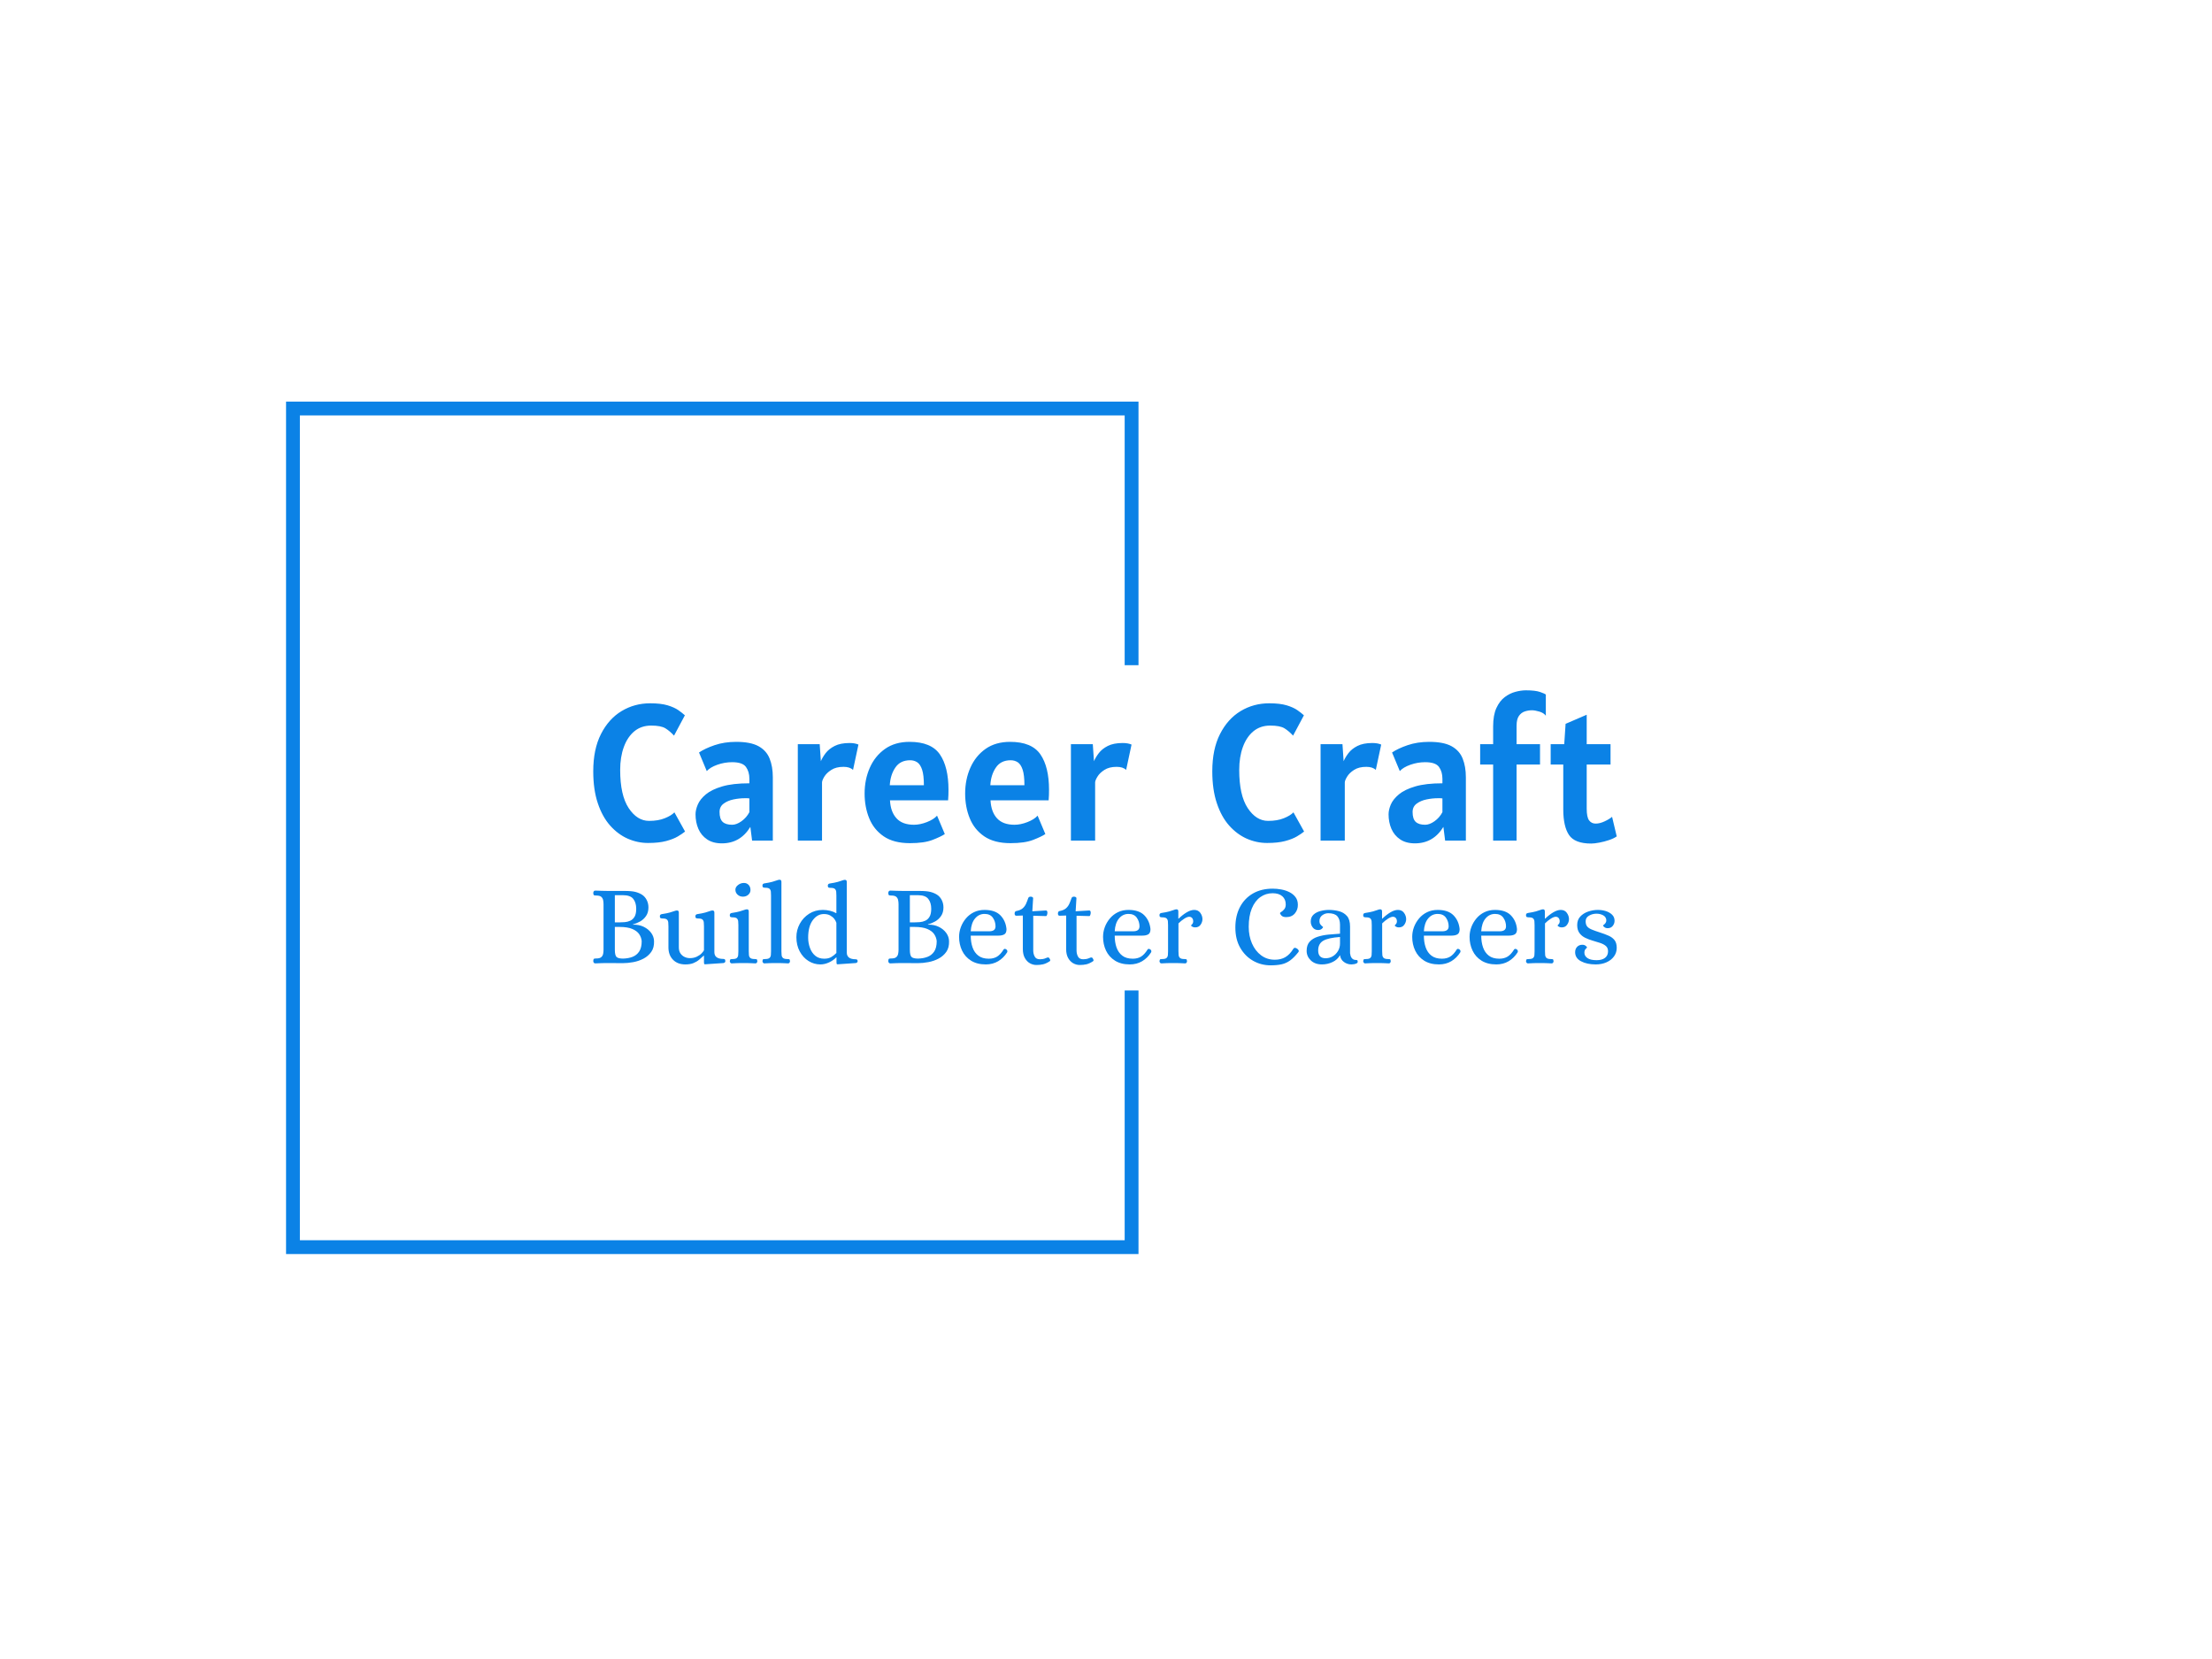 <svg xmlns="http://www.w3.org/2000/svg" version="1.1" xmlns:xlink="http://www.w3.org/1999/xlink" xmlns:svgjs="http://svgjs.dev/svgjs" width="2000" height="1500" viewBox="0 0 2000 1500"><rect width="2000" height="1500" fill="#ffffff"></rect><g transform="matrix(0.75,0,0,0.75,249.091,278.985)"><svg viewBox="0 0 396 248" data-background-color="#ffffff" preserveAspectRatio="xMidYMid meet" height="1252" width="2000" xmlns="http://www.w3.org/2000/svg" xmlns:xlink="http://www.w3.org/1999/xlink"><g id="tight-bounds" transform="matrix(1,0,0,1,0.24,0.4)"><svg viewBox="0 0 395.52 247.2" height="247.2" width="395.52"><g><svg></svg></g><g><svg viewBox="0 0 395.52 247.2" height="247.2" width="395.52"><g transform="matrix(1,0,0,1,75.544,90.764)"><svg viewBox="0 0 244.431 65.672" height="65.672" width="244.431"><g><svg viewBox="0 0 244.431 65.672" height="65.672" width="244.431"><g><svg viewBox="0 0 244.431 65.672" height="65.672" width="244.431"><g><svg viewBox="0 0 244.431 65.672" height="65.672" width="244.431"><g id="textblocktransform"><svg viewBox="0 0 244.431 65.672" height="65.672" width="244.431" id="textblock"><g><svg viewBox="0 0 244.431 36.591" height="36.591" width="244.431"><g transform="matrix(1,0,0,1,0,0)"><svg width="244.431" viewBox="1.85 -38.8 264.17 39.55" height="36.591" data-palette-color="#0b82e6"><path d="M16 0.6L16 0.6Q13.28 0.6 10.75-0.51 8.22-1.63 6.21-3.89 4.2-6.15 3.03-9.65 1.85-13.15 1.85-17.9L1.85-17.9Q1.85-23.6 3.84-27.51 5.83-31.43 9.16-33.44 12.5-35.45 16.55-35.45L16.55-35.45Q19.3-35.45 21.04-34.93 22.78-34.4 23.81-33.68 24.85-32.95 25.5-32.35L25.5-32.35 22.7-27.1Q21.63-28.28 20.48-28.99 19.33-29.7 16.8-29.7L16.8-29.7Q14.25-29.7 12.46-28.23 10.68-26.75 9.74-24.16 8.8-21.58 8.8-18.25L8.8-18.25Q8.8-11.73 10.99-8.41 13.18-5.1 16.25-5.1L16.25-5.1Q18.63-5.1 20.3-5.78 21.98-6.45 22.8-7.3L22.8-7.3 25.55-2.35Q24.85-1.78 23.69-1.09 22.53-0.4 20.66 0.1 18.8 0.6 16 0.6ZM35.05 0.7L35.05 0.7Q32.75 0.7 31.23-0.33 29.72-1.35 28.98-3.05 28.25-4.75 28.25-6.8L28.25-6.8Q28.25-7.95 28.84-9.33 29.42-10.7 30.92-11.95 32.42-13.2 35.15-14 37.87-14.8 42.15-14.8L42.15-14.8 42.15-15.95Q42.15-17.8 41.26-19.03 40.37-20.25 37.7-20.25L37.7-20.25Q35.75-20.25 33.88-19.59 32.02-18.93 31.15-17.95L31.15-17.95 29.15-22.75Q30.65-23.78 33.16-24.64 35.67-25.5 38.75-25.5L38.75-25.5Q42.45-25.5 44.5-24.38 46.55-23.25 47.37-21.19 48.2-19.13 48.2-16.35L48.2-16.35 48.2 0 42.85 0 42.4-3.55Q39.8 0.7 35.05 0.7ZM37.7-4.1L37.7-4.1Q38.82-4.1 40.11-5.01 41.4-5.93 42.15-7.35L42.15-7.35 42.15-10.9Q41.9-10.95 41.61-10.95 41.32-10.95 40.95-10.95L40.95-10.95Q39.57-10.95 38.06-10.64 36.55-10.33 35.5-9.55 34.45-8.78 34.45-7.4L34.45-7.4Q34.45-5.6 35.25-4.85 36.05-4.1 37.7-4.1ZM60.9 0L54.65 0 54.65-24.9 60.3-24.9 60.6-20.5Q61-21.48 61.83-22.58 62.67-23.68 64.16-24.44 65.65-25.2 68-25.2L68-25.2Q68.72-25.2 69.27-25.1 69.82-25 70.3-24.8L70.3-24.8 68.9-18.25Q68.1-19.05 66.45-19.05L66.45-19.05Q64.52-19.05 63.3-18.26 62.07-17.48 61.48-16.5 60.9-15.53 60.9-15L60.9-15 60.9 0ZM83.59 0.65L83.59 0.65Q79.39 0.65 76.82-1.11 74.24-2.88 73.07-5.79 71.89-8.7 71.89-12.15L71.89-12.15Q71.89-15.78 73.23-18.81 74.57-21.85 77.16-23.68 79.74-25.5 83.49-25.5L83.49-25.5Q89.09-25.5 91.32-22.26 93.54-19.03 93.54-13.1L93.54-13.1Q93.54-12.58 93.52-11.78 93.49-10.98 93.44-10.4L93.44-10.4 78.44-10.4Q78.59-7.45 80.11-5.78 81.62-4.1 84.64-4.1L84.64-4.1Q86.19-4.1 87.97-4.79 89.74-5.48 90.59-6.45L90.59-6.45 92.59-1.7Q91.59-1.03 89.43-0.19 87.27 0.65 83.59 0.65ZM78.39-14.3L78.39-14.3 87.19-14.3Q87.19-16.93 86.73-18.31 86.27-19.7 85.47-20.23 84.67-20.75 83.64-20.75L83.64-20.75Q81.09-20.75 79.82-18.86 78.54-16.98 78.39-14.3ZM109.54 0.65L109.54 0.65Q105.34 0.65 102.77-1.11 100.19-2.88 99.02-5.79 97.84-8.7 97.84-12.15L97.84-12.15Q97.84-15.78 99.18-18.81 100.52-21.85 103.1-23.68 105.69-25.5 109.44-25.5L109.44-25.5Q115.04-25.5 117.27-22.26 119.49-19.03 119.49-13.1L119.49-13.1Q119.49-12.58 119.47-11.78 119.44-10.98 119.39-10.4L119.39-10.4 104.39-10.4Q104.54-7.45 106.05-5.78 107.57-4.1 110.59-4.1L110.59-4.1Q112.14-4.1 113.92-4.79 115.69-5.48 116.54-6.45L116.54-6.45 118.54-1.7Q117.54-1.03 115.38-0.19 113.22 0.65 109.54 0.65ZM104.34-14.3L104.34-14.3 113.14-14.3Q113.14-16.93 112.68-18.31 112.22-19.7 111.42-20.23 110.62-20.75 109.59-20.75L109.59-20.75Q107.04-20.75 105.77-18.86 104.49-16.98 104.34-14.3ZM131.39 0L125.14 0 125.14-24.9 130.79-24.9 131.09-20.5Q131.49-21.48 132.33-22.58 133.16-23.68 134.65-24.44 136.14-25.2 138.49-25.2L138.49-25.2Q139.21-25.2 139.76-25.1 140.31-25 140.79-24.8L140.79-24.8 139.39-18.25Q138.59-19.05 136.94-19.05L136.94-19.05Q135.01-19.05 133.79-18.26 132.56-17.48 131.98-16.5 131.39-15.53 131.39-15L131.39-15 131.39 0ZM175.78 0.6L175.78 0.6Q173.06 0.6 170.53-0.51 168.01-1.63 165.99-3.89 163.98-6.15 162.81-9.65 161.63-13.15 161.63-17.9L161.63-17.9Q161.63-23.6 163.62-27.51 165.61-31.43 168.94-33.44 172.28-35.45 176.33-35.45L176.33-35.45Q179.08-35.45 180.82-34.93 182.56-34.4 183.59-33.68 184.63-32.95 185.28-32.35L185.28-32.35 182.48-27.1Q181.41-28.28 180.26-28.99 179.11-29.7 176.58-29.7L176.58-29.7Q174.03-29.7 172.24-28.23 170.46-26.75 169.52-24.16 168.58-21.58 168.58-18.25L168.58-18.25Q168.58-11.73 170.77-8.41 172.96-5.1 176.03-5.1L176.03-5.1Q178.41-5.1 180.08-5.78 181.76-6.45 182.58-7.3L182.58-7.3 185.33-2.35Q184.63-1.78 183.47-1.09 182.31-0.4 180.44 0.1 178.58 0.6 175.78 0.6ZM195.83 0L189.58 0 189.58-24.9 195.23-24.9 195.53-20.5Q195.93-21.48 196.77-22.58 197.6-23.68 199.09-24.44 200.58-25.2 202.93-25.2L202.93-25.2Q203.65-25.2 204.2-25.1 204.75-25 205.23-24.8L205.23-24.8 203.83-18.25Q203.03-19.05 201.38-19.05L201.38-19.05Q199.45-19.05 198.23-18.26 197-17.48 196.42-16.5 195.83-15.53 195.83-15L195.83-15 195.83 0ZM213.93 0.7L213.93 0.7Q211.63 0.7 210.11-0.33 208.6-1.35 207.86-3.05 207.13-4.75 207.13-6.8L207.13-6.8Q207.13-7.95 207.71-9.33 208.3-10.7 209.8-11.95 211.3-13.2 214.03-14 216.75-14.8 221.03-14.8L221.03-14.8 221.03-15.95Q221.03-17.8 220.14-19.03 219.25-20.25 216.58-20.25L216.58-20.25Q214.63-20.25 212.76-19.59 210.9-18.93 210.03-17.95L210.03-17.95 208.03-22.75Q209.53-23.78 212.04-24.64 214.55-25.5 217.63-25.5L217.63-25.5Q221.33-25.5 223.38-24.38 225.43-23.25 226.25-21.19 227.08-19.13 227.08-16.35L227.08-16.35 227.08 0 221.73 0 221.28-3.55Q218.68 0.7 213.93 0.7ZM216.58-4.1L216.58-4.1Q217.7-4.1 218.99-5.01 220.28-5.93 221.03-7.35L221.03-7.35 221.03-10.9Q220.78-10.95 220.49-10.95 220.2-10.95 219.83-10.95L219.83-10.95Q218.45-10.95 216.94-10.64 215.43-10.33 214.38-9.55 213.33-8.78 213.33-7.4L213.33-7.4Q213.33-5.6 214.13-4.85 214.93-4.1 216.58-4.1ZM240.17 0L234.12 0 234.12-19.65 230.77-19.65 230.77-24.9 234.12-24.9 234.12-29.5Q234.12-32.4 234.96-34.23 235.8-36.05 237.1-37.04 238.4-38.02 239.86-38.41 241.32-38.8 242.57-38.8L242.57-38.8Q245.02-38.8 246.26-38.36 247.5-37.93 247.72-37.7L247.72-37.7 247.72-32.25Q247.17-32.98 246.05-33.31 244.92-33.65 244.12-33.65L244.12-33.65Q243.2-33.65 242.29-33.35 241.37-33.05 240.77-32.19 240.17-31.33 240.17-29.65L240.17-29.65 240.17-24.9 246.22-24.9 246.22-19.65 240.17-19.65 240.17 0ZM259.42 0.75L259.42 0.75Q255.2 0.75 253.71-1.45 252.22-3.65 252.22-8.1L252.22-8.1 252.22-19.65 248.97-19.65 248.97-24.9 252.47-24.9 252.82-30.15 258.27-32.5 258.27-24.9 264.42-24.9 264.42-19.65 258.27-19.65 258.27-8.25Q258.27-6.08 258.88-5.24 259.5-4.4 260.57-4.4L260.57-4.4Q261.67-4.4 262.89-4.98 264.12-5.55 264.82-6.15L264.82-6.15 266.02-1.1Q265.25-0.55 264.01-0.14 262.77 0.28 261.51 0.51 260.25 0.75 259.42 0.75Z" opacity="1" transform="matrix(1,0,0,1,0,0)" fill="#0b82e6" class="wordmark-text-0" data-fill-palette-color="primary" id="text-0"></path></svg></g></svg></g><g transform="matrix(1,0,0,1,0,45.229)"><svg viewBox="0 0 244.431 20.443" height="20.443" width="244.431"><g transform="matrix(1,0,0,1,0,0)"><svg width="244.431" viewBox="2.1 -36.46 447.85 37.46" height="20.443" data-palette-color="#0b82e6"><path d="M3 0.15L3 0.15Q2.5 0.15 2.3-0.2 2.1-0.55 2.1-0.95L2.1-0.95Q2.15-1.8 2.5-1.9 2.85-2 3.35-2L3.35-2Q4.95-2 5.6-2.58 6.25-3.15 6.43-4.03 6.6-4.9 6.6-5.85L6.6-5.85 6.6-25.7Q6.6-26.65 6.43-27.53 6.25-28.4 5.6-28.98 4.95-29.55 3.35-29.55L3.35-29.55Q2.85-29.55 2.5-29.65 2.15-29.75 2.1-30.6L2.1-30.6Q2.1-31 2.3-31.35 2.5-31.7 3-31.7L3-31.7Q4.6-31.65 6-31.6 7.4-31.55 8.9-31.55L8.9-31.55 15.95-31.55Q18.85-31.55 20.53-31.13 22.2-30.7 23.45-29.9L23.45-29.9Q24.75-29.05 25.5-27.58 26.25-26.1 26.25-24.35L26.25-24.35Q26.25-22.1 25.2-20.58 24.15-19.05 22.58-18.18 21-17.3 19.5-16.95L19.5-16.95 19.5-16.8Q22.15-16.85 24.2-15.85 26.25-14.85 27.45-13.2 28.65-11.55 28.7-9.6L28.7-9.6Q28.8-6.75 27.5-4.9 26.2-3.05 24.13-1.95 22.05-0.85 19.63-0.4 17.2 0.05 14.95 0.05L14.95 0.05 8.95 0Q7.45 0 6.03 0.03 4.6 0.05 3 0.15ZM11.55-29.7L11.55-17.8 13.65-17.8Q14.65-17.8 15.9-17.9 17.15-18 18.3-18.53 19.45-19.05 20.18-20.28 20.9-21.5 20.9-23.75L20.9-23.75Q20.9-26.4 19.63-28.05 18.35-29.7 15.05-29.7L15.05-29.7 11.55-29.7ZM15.15-1.95L15.15-1.95Q17.4-2 19.25-2.7 21.1-3.4 22.2-5.05 23.3-6.7 23.3-9.6L23.3-9.6Q23.15-11.2 22.23-12.6 21.3-14 19.23-14.9 17.15-15.8 13.6-15.8L13.6-15.8 11.55-15.8 11.55-5.85Q11.55-3.35 12.3-2.65 13.05-1.95 15.15-1.95ZM42.4 0.6L42.4 0.6Q39 0.6 37-1.45 35-3.5 35-6.85L35-6.85 35-16.1Q35-17 34.92-17.78 34.85-18.55 34.35-19.03 33.85-19.5 32.45-19.5L32.45-19.5Q32-19.5 31.62-19.63 31.25-19.75 31.25-20.5L31.25-20.5Q31.25-21.25 32.05-21.4L32.05-21.4Q34.35-21.75 35.57-22.1 36.8-22.45 37.45-22.7 38.1-22.95 38.6-23L38.6-23Q39-23.05 39.27-22.85 39.55-22.65 39.55-22.05L39.55-22.05 39.55-6.9Q39.55-5.25 40.27-4.2 41-3.15 42.1-2.65 43.2-2.15 44.35-2.15L44.35-2.15Q46.1-2.15 47.4-2.78 48.7-3.4 49.5-4.23 50.3-5.05 50.55-5.6L50.55-5.6 50.55-16.1Q50.55-17 50.47-17.78 50.4-18.55 49.9-19.03 49.4-19.5 48-19.5L48-19.5Q47.55-19.5 47.17-19.63 46.8-19.75 46.8-20.5L46.8-20.5Q46.8-21.25 47.6-21.4L47.6-21.4Q49.9-21.75 51.12-22.1 52.35-22.45 53-22.7 53.65-22.95 54.15-23L54.15-23Q54.55-23.05 54.82-22.85 55.1-22.65 55.1-22.05L55.1-22.05 55.1-4.75Q55.1-1.8 59.05-1.8L59.05-1.8Q59.6-1.8 59.75-1.5 59.9-1.2 59.9-0.85L59.9-0.85Q59.9-0.15 59.05 0L59.05 0 51 0.55Q50.65 0.55 50.6 0.25 50.55-0.05 50.55-0.45L50.55-0.45 50.55-3.25 50.45-3.25Q49.5-2.35 48.42-1.45 47.35-0.55 45.92 0.03 44.5 0.6 42.4 0.6ZM62.65 0.15L62.65 0.15Q62.3 0.15 62.07-0.18 61.85-0.5 61.85-0.85L61.85-0.85Q61.95-1.6 62.25-1.68 62.55-1.75 63.05-1.75L63.05-1.75Q64.45-1.75 64.95-2.23 65.45-2.7 65.52-3.5 65.6-4.3 65.6-5.15L65.6-5.15 65.6-16.6Q65.6-17.5 65.52-18.28 65.45-19.05 64.95-19.53 64.45-20 63.05-20L63.05-20Q62.6-20 62.22-20.13 61.85-20.25 61.85-21L61.85-21Q61.85-21.75 62.65-21.9L62.65-21.9Q64.95-22.25 66.17-22.6 67.4-22.95 68.05-23.2 68.7-23.45 69.2-23.5L69.2-23.5Q69.6-23.55 69.87-23.35 70.15-23.15 70.15-22.55L70.15-22.55 70.15-5.15Q70.15-4.3 70.22-3.5 70.3-2.7 70.82-2.23 71.35-1.75 72.75-1.75L72.75-1.75Q73.2-1.75 73.52-1.68 73.85-1.6 73.9-0.85L73.9-0.85Q73.9-0.5 73.7-0.18 73.5 0.15 73.1 0.15L73.1 0.15Q71.65 0.05 70.42 0.03 69.2 0 67.85 0L67.85 0Q66.5 0 65.3 0.03 64.1 0.05 62.65 0.15ZM67.6-29.05L67.6-29.05Q66.2-29.05 65.25-29.93 64.3-30.8 64.3-32.1L64.3-32.1Q64.3-33.25 65.45-34.15 66.6-35.05 68.05-35.05L68.05-35.05Q69.3-35.05 70.1-34.18 70.9-33.3 70.9-31.95L70.9-31.95Q70.9-30.75 69.95-29.9 69-29.05 67.6-29.05ZM76.94 0.15L76.94 0.15Q76.59 0.15 76.37-0.18 76.14-0.5 76.14-0.85L76.14-0.85Q76.19-1.6 76.52-1.68 76.84-1.75 77.29-1.75L77.29-1.75Q78.69-1.75 79.22-2.23 79.74-2.7 79.82-3.5 79.89-4.3 79.89-5.15L79.89-5.15 79.89-29.55Q79.89-30.45 79.82-31.23 79.74-32 79.24-32.48 78.74-32.95 77.34-32.95L77.34-32.95Q76.89-32.95 76.52-33.08 76.14-33.2 76.14-33.95L76.14-33.95Q76.14-34.7 76.94-34.85L76.94-34.85Q79.24-35.2 80.47-35.55 81.69-35.9 82.34-36.15 82.99-36.4 83.49-36.45L83.49-36.45Q83.89-36.5 84.17-36.3 84.44-36.1 84.44-35.5L84.44-35.5 84.44-5.15Q84.44-4.3 84.52-3.5 84.59-2.7 85.12-2.23 85.64-1.75 87.04-1.75L87.04-1.75Q87.49-1.75 87.82-1.68 88.14-1.6 88.19-0.85L88.19-0.85Q88.19-0.5 87.99-0.18 87.79 0.15 87.39 0.15L87.39 0.15Q85.94 0.05 84.72 0.03 83.49 0 82.14 0L82.14 0Q80.79 0 79.59 0.03 78.39 0.05 76.94 0.15ZM101.49 0.6L101.49 0.6Q98.69 0.6 96.29-0.9 93.89-2.4 92.44-5.1 90.99-7.8 90.99-11.35L90.99-11.35Q90.99-14.45 92.47-17.18 93.94-19.9 96.57-21.58 99.19-23.25 102.54-23.25L102.54-23.25Q104.14-23.25 105.69-22.88 107.24-22.5 108.34-21.85L108.34-21.85 108.49-21.85 108.49-29.5Q108.49-30.4 108.42-31.18 108.34-31.95 107.84-32.43 107.34-32.9 105.94-32.9L105.94-32.9Q105.49-32.9 105.12-33.02 104.74-33.15 104.74-33.9L104.74-33.9Q104.74-34.65 105.54-34.8L105.54-34.8Q107.84-35.15 109.07-35.5 110.29-35.85 110.94-36.1 111.59-36.35 112.09-36.4L112.09-36.4Q112.49-36.45 112.77-36.25 113.04-36.05 113.04-35.45L113.04-35.45 113.04-4.6Q113.04-1.65 116.94-1.65L116.94-1.65Q117.49-1.65 117.64-1.38 117.79-1.1 117.79-0.85L117.79-0.85Q117.79-0.15 116.94 0L116.94 0 108.99 0.55Q108.64 0.55 108.59 0.25 108.54-0.05 108.54-0.45L108.54-0.45 108.54-2.45 108.39-2.45Q107.14-1.15 105.27-0.28 103.39 0.6 101.49 0.6ZM103.19-1.9L103.19-1.9Q105.09-1.9 106.34-2.68 107.59-3.45 108.49-4.4L108.49-4.4 108.49-17.6Q108.24-18.45 107.57-19.33 106.89-20.2 105.77-20.83 104.64-21.45 103.04-21.45L103.04-21.45Q100.14-21.45 98.14-18.73 96.14-16 96.14-11.1L96.14-11.1Q96.14-8.75 96.92-6.63 97.69-4.5 99.24-3.2 100.79-1.9 103.19-1.9ZM132.09 0.15L132.09 0.15Q131.59 0.15 131.39-0.2 131.19-0.55 131.19-0.95L131.19-0.95Q131.24-1.8 131.59-1.9 131.94-2 132.44-2L132.44-2Q134.03-2 134.69-2.58 135.34-3.15 135.51-4.03 135.69-4.9 135.69-5.85L135.69-5.85 135.69-25.7Q135.69-26.65 135.51-27.53 135.34-28.4 134.69-28.98 134.03-29.55 132.44-29.55L132.44-29.55Q131.94-29.55 131.59-29.65 131.24-29.75 131.19-30.6L131.19-30.6Q131.19-31 131.39-31.35 131.59-31.7 132.09-31.7L132.09-31.7Q133.69-31.65 135.09-31.6 136.49-31.55 137.99-31.55L137.99-31.55 145.03-31.55Q147.94-31.55 149.61-31.13 151.29-30.7 152.54-29.9L152.54-29.9Q153.84-29.05 154.59-27.58 155.34-26.1 155.34-24.35L155.34-24.35Q155.34-22.1 154.29-20.58 153.24-19.05 151.66-18.18 150.09-17.3 148.59-16.95L148.59-16.95 148.59-16.8Q151.24-16.85 153.29-15.85 155.34-14.85 156.54-13.2 157.74-11.55 157.79-9.6L157.79-9.6Q157.89-6.75 156.59-4.9 155.29-3.05 153.21-1.95 151.14-0.85 148.71-0.4 146.28 0.05 144.03 0.05L144.03 0.05 138.03 0Q136.53 0 135.11 0.03 133.69 0.05 132.09 0.15ZM140.64-29.7L140.64-17.8 142.74-17.8Q143.74-17.8 144.99-17.9 146.24-18 147.39-18.53 148.54-19.05 149.26-20.28 149.99-21.5 149.99-23.75L149.99-23.75Q149.99-26.4 148.71-28.05 147.44-29.7 144.14-29.7L144.14-29.7 140.64-29.7ZM144.24-1.95L144.24-1.95Q146.49-2 148.34-2.7 150.19-3.4 151.29-5.05 152.39-6.7 152.39-9.6L152.39-9.6Q152.24-11.2 151.31-12.6 150.39-14 148.31-14.9 146.24-15.8 142.69-15.8L142.69-15.8 140.64-15.8 140.64-5.85Q140.64-3.35 141.39-2.65 142.14-1.95 144.24-1.95ZM173.88 0.6L173.88 0.6Q170.03 0.6 167.41-1.05 164.78-2.7 163.48-5.45 162.18-8.2 162.18-11.45L162.18-11.45Q162.18-13.65 162.96-15.73 163.73-17.8 165.18-19.53 166.63-21.25 168.68-22.25 170.73-23.25 173.33-23.25L173.33-23.25Q177.93-23.25 180.26-20.88 182.58-18.5 182.93-14.85L182.93-14.85Q182.93-13.1 181.96-12.55 180.98-12 179.43-12L179.43-12 167.28-12Q167.28-9.1 168.08-6.83 168.88-4.55 170.61-3.23 172.33-1.9 175.18-1.9L175.18-1.9Q177.28-1.9 178.78-2.8 180.28-3.7 181.68-5.95L181.68-5.95Q182.08-6.45 182.78-6L182.78-6Q183.18-5.8 183.28-5.38 183.38-4.95 183.18-4.65L183.18-4.65Q181.63-2.2 179.28-0.8 176.93 0.6 173.88 0.6ZM167.28-13.9L167.28-13.9 175.43-13.9Q176.63-13.9 177.36-14.38 178.08-14.85 178.13-16L178.13-16Q178.13-18.15 176.96-19.83 175.78-21.5 173.33-21.5L173.33-21.5Q170.83-21.5 169.16-19.5 167.48-17.5 167.28-13.9ZM196.03 0.85L196.03 0.85Q194.53 0.85 193.18 0.1 191.83-0.65 190.96-2.2 190.08-3.75 190.08-6.1L190.08-6.1 190.08-20.8 187.18-20.7Q186.83-20.7 186.66-20.98 186.48-21.25 186.48-21.6L186.48-21.6Q186.48-22.6 187.18-22.75L187.18-22.75Q189.03-23.1 189.98-23.93 190.93-24.75 191.46-25.9 191.98-27.05 192.43-28.4L192.43-28.4Q192.58-28.8 192.88-28.93 193.18-29.05 193.53-29.05L193.53-29.05Q193.83-29.05 194.21-28.9 194.58-28.75 194.58-28.35L194.58-28.35 194.23-22.65 200.08-23Q200.53-23.05 200.68-22.75 200.83-22.45 200.83-22.05L200.83-22.05Q200.83-21.55 200.66-21.05 200.48-20.55 200.23-20.55L200.23-20.55 194.63-20.7 194.63-5.5Q194.63-4.05 195.26-2.85 195.88-1.65 197.53-1.65L197.53-1.65Q198.08-1.65 198.78-1.75 199.48-1.85 200.28-2.2L200.28-2.2Q200.48-2.3 200.68-2.38 200.88-2.45 201.08-2.45L201.08-2.45Q201.48-2.45 201.68-2.13 201.88-1.8 202.03-1.45L202.03-1.45Q202.18-1 201.78-0.75L201.78-0.75Q200.23 0.25 198.93 0.55 197.63 0.85 196.03 0.85ZM214.98 0.85L214.98 0.85Q213.48 0.85 212.13 0.1 210.78-0.65 209.9-2.2 209.03-3.75 209.03-6.1L209.03-6.1 209.03-20.8 206.13-20.7Q205.78-20.7 205.6-20.98 205.43-21.25 205.43-21.6L205.43-21.6Q205.43-22.6 206.13-22.75L206.13-22.75Q207.98-23.1 208.93-23.93 209.88-24.75 210.4-25.9 210.93-27.05 211.38-28.4L211.38-28.4Q211.53-28.8 211.83-28.93 212.13-29.05 212.48-29.05L212.48-29.05Q212.78-29.05 213.15-28.9 213.53-28.75 213.53-28.35L213.53-28.35 213.18-22.65 219.03-23Q219.48-23.05 219.63-22.75 219.78-22.45 219.78-22.05L219.78-22.05Q219.78-21.55 219.6-21.05 219.43-20.55 219.18-20.55L219.18-20.55 213.58-20.7 213.58-5.5Q213.58-4.05 214.2-2.85 214.83-1.65 216.48-1.65L216.48-1.65Q217.03-1.65 217.73-1.75 218.43-1.85 219.23-2.2L219.23-2.2Q219.43-2.3 219.63-2.38 219.83-2.45 220.03-2.45L220.03-2.45Q220.43-2.45 220.63-2.13 220.83-1.8 220.98-1.45L220.98-1.45Q221.13-1 220.73-0.75L220.73-0.75Q219.18 0.25 217.88 0.55 216.58 0.85 214.98 0.85ZM236.88 0.6L236.88 0.6Q233.03 0.6 230.4-1.05 227.78-2.7 226.47-5.45 225.18-8.2 225.18-11.45L225.18-11.45Q225.18-13.65 225.95-15.73 226.72-17.8 228.18-19.53 229.63-21.25 231.68-22.25 233.72-23.25 236.32-23.25L236.32-23.25Q240.93-23.25 243.25-20.88 245.57-18.5 245.93-14.85L245.93-14.85Q245.93-13.1 244.95-12.55 243.97-12 242.43-12L242.43-12 230.28-12Q230.28-9.1 231.07-6.83 231.88-4.55 233.6-3.23 235.32-1.9 238.18-1.9L238.18-1.9Q240.28-1.9 241.78-2.8 243.28-3.7 244.68-5.95L244.68-5.95Q245.07-6.45 245.78-6L245.78-6Q246.18-5.8 246.28-5.38 246.38-4.95 246.18-4.65L246.18-4.65Q244.63-2.2 242.28-0.8 239.93 0.6 236.88 0.6ZM230.28-13.9L230.28-13.9 238.43-13.9Q239.63-13.9 240.35-14.38 241.07-14.85 241.13-16L241.13-16Q241.13-18.15 239.95-19.83 238.78-21.5 236.32-21.5L236.32-21.5Q233.82-21.5 232.15-19.5 230.47-17.5 230.28-13.9ZM250.67 0.15L250.67 0.15Q250.32 0.15 250.1-0.18 249.87-0.5 249.87-0.85L249.87-0.85Q249.97-1.6 250.27-1.68 250.57-1.75 251.07-1.75L251.07-1.75Q252.47-1.75 252.97-2.23 253.47-2.7 253.55-3.5 253.62-4.3 253.62-5.15L253.62-5.15 253.62-16.6Q253.62-17.5 253.55-18.28 253.47-19.05 252.97-19.53 252.47-20 251.07-20L251.07-20Q250.62-20 250.25-20.13 249.87-20.25 249.87-21L249.87-21Q249.87-21.75 250.67-21.9L250.67-21.9Q252.97-22.25 254.2-22.6 255.42-22.95 256.05-23.2 256.67-23.45 257.17-23.5L257.17-23.5Q257.57-23.55 257.85-23.35 258.12-23.15 258.12-22.55L258.12-22.55 258.12-19.45 258.27-19.45Q259.97-21.1 261.77-22.18 263.57-23.25 265.07-23.25L265.07-23.25Q266.82-23.25 267.75-21.95 268.67-20.65 268.67-19.2L268.67-19.2Q268.67-17.95 267.87-16.78 267.07-15.6 265.47-15.6L265.47-15.6Q264.67-15.6 264.2-15.93 263.72-16.25 263.67-16.4L263.67-16.4Q263.67-16.5 264.15-17 264.62-17.5 264.62-18.25L264.62-18.25Q264.62-19.15 264.15-19.7 263.67-20.25 262.87-20.25L262.87-20.25Q262.02-20.25 260.7-19.4 259.37-18.55 258.17-17.35L258.17-17.35 258.17-5.15Q258.17-4.3 258.25-3.5 258.32-2.7 258.85-2.23 259.37-1.75 260.77-1.75L260.77-1.75Q261.22-1.75 261.55-1.68 261.87-1.6 261.92-0.85L261.92-0.85Q261.92-0.5 261.72-0.18 261.52 0.15 261.12 0.15L261.12 0.15Q259.67 0.05 258.45 0.03 257.22 0 255.87 0L255.87 0Q254.52 0 253.32 0.03 252.12 0.05 250.67 0.15ZM298.52 1L298.52 1Q294.32 1 290.82-1 287.32-3 285.19-6.7 283.07-10.4 283.07-15.55L283.07-15.55Q283.07-20.65 285.07-24.48 287.07-28.3 290.74-30.43 294.42-32.55 299.42-32.55L299.42-32.55Q301.22-32.55 303.14-32.2 305.07-31.85 306.72-31.03 308.37-30.2 309.39-28.85 310.42-27.5 310.42-25.5L310.42-25.5Q310.47-23.35 309.12-21.73 307.77-20.1 305.32-20.1L305.32-20.1Q303.82-20.1 303.19-20.83 302.57-21.55 302.62-21.9L302.62-21.9Q302.62-22.05 303.24-22.43 303.87-22.8 304.49-23.58 305.12-24.35 305.12-25.65L305.12-25.65Q305.12-27.9 303.62-29.23 302.12-30.55 299.37-30.55L299.37-30.55Q296.37-30.55 293.99-28.85 291.62-27.15 290.27-23.88 288.92-20.6 288.92-15.85L288.92-15.85Q288.92-11.85 290.34-8.58 291.77-5.3 294.34-3.38 296.92-1.45 300.32-1.45L300.32-1.45Q303.02-1.45 304.94-2.58 306.87-3.7 308.42-6.2L308.42-6.2Q308.87-7.05 310.02-6.35L310.02-6.35Q310.47-6.05 310.72-5.63 310.97-5.2 310.62-4.75L310.62-4.75Q308.72-2.35 307.02-1.13 305.32 0.1 303.32 0.55 301.32 1 298.52 1ZM320.96 0.6L320.96 0.6Q317.91 0.6 316.09-1.15 314.26-2.9 314.26-5.35L314.26-5.35Q314.26-7.9 315.59-9.35 316.91-10.8 319.09-11.5 321.26-12.2 323.84-12.45 326.41-12.7 328.86-12.85L328.86-12.85 328.86-16.8Q328.86-19.15 327.69-20.48 326.51-21.8 323.71-21.8L323.71-21.8Q322.31-21.8 321.09-20.9 319.86-20 319.86-18.3L319.86-18.3Q319.86-17.5 320.26-16.95 320.66-16.4 321.06-16.1 321.46-15.8 321.46-15.7L321.46-15.7Q321.46-15.5 320.89-14.98 320.31-14.45 319.31-14.45L319.31-14.45Q317.76-14.45 316.91-15.6 316.06-16.75 316.06-18.15L316.06-18.15Q316.06-20.05 317.24-21.15 318.41-22.25 320.26-22.75 322.11-23.25 324.01-23.25L324.01-23.25Q326.26-23.25 328.39-22.7 330.51-22.15 331.89-20.6 333.26-19.05 333.26-15.95L333.26-15.95 333.26-4.3Q333.31-3.8 333.51-3.1 333.71-2.4 334.29-1.88 334.86-1.35 335.86-1.35L335.86-1.35Q336.21-1.35 336.41-1.23 336.61-1.1 336.61-0.55L336.61-0.55Q336.61-0.1 336.11 0.15 335.61 0.4 334.96 0.5 334.31 0.6 333.86 0.6L333.86 0.6Q332.01 0.6 330.56-0.48 329.11-1.55 328.86-3.45L328.86-3.45Q327.76-1.45 325.59-0.43 323.41 0.6 320.96 0.6ZM322.56-2.1L322.56-2.1Q324.26-2.1 325.69-2.95 327.11-3.8 327.99-5.28 328.86-6.75 328.86-8.55L328.86-8.55 328.86-11.4Q323.71-11.05 321.51-9.75 319.31-8.45 319.31-5.5L319.31-5.5Q319.31-2.1 322.56-2.1ZM339.81 0.15L339.81 0.15Q339.46 0.15 339.24-0.18 339.01-0.5 339.01-0.85L339.01-0.85Q339.11-1.6 339.41-1.68 339.71-1.75 340.21-1.75L340.21-1.75Q341.61-1.75 342.11-2.23 342.61-2.7 342.69-3.5 342.76-4.3 342.76-5.15L342.76-5.15 342.76-16.6Q342.76-17.5 342.69-18.28 342.61-19.05 342.11-19.53 341.61-20 340.21-20L340.21-20Q339.76-20 339.39-20.13 339.01-20.25 339.01-21L339.01-21Q339.01-21.75 339.81-21.9L339.81-21.9Q342.11-22.25 343.34-22.6 344.56-22.95 345.19-23.2 345.81-23.45 346.31-23.5L346.31-23.5Q346.71-23.55 346.99-23.35 347.26-23.15 347.26-22.55L347.26-22.55 347.26-19.45 347.41-19.45Q349.11-21.1 350.91-22.18 352.71-23.25 354.21-23.25L354.21-23.25Q355.96-23.25 356.89-21.95 357.81-20.65 357.81-19.2L357.81-19.2Q357.81-17.95 357.01-16.78 356.21-15.6 354.61-15.6L354.61-15.6Q353.81-15.6 353.34-15.93 352.86-16.25 352.81-16.4L352.81-16.4Q352.81-16.5 353.29-17 353.76-17.5 353.76-18.25L353.76-18.25Q353.76-19.15 353.29-19.7 352.81-20.25 352.01-20.25L352.01-20.25Q351.16-20.25 349.84-19.4 348.51-18.55 347.31-17.35L347.31-17.35 347.31-5.15Q347.31-4.3 347.39-3.5 347.46-2.7 347.99-2.23 348.51-1.75 349.91-1.75L349.91-1.75Q350.36-1.75 350.69-1.68 351.01-1.6 351.06-0.85L351.06-0.85Q351.06-0.5 350.86-0.18 350.66 0.15 350.26 0.15L350.26 0.15Q348.81 0.05 347.59 0.03 346.36 0 345.01 0L345.01 0Q343.66 0 342.46 0.03 341.26 0.05 339.81 0.15ZM372.16 0.6L372.16 0.6Q368.31 0.6 365.68-1.05 363.06-2.7 361.76-5.45 360.46-8.2 360.46-11.45L360.46-11.45Q360.46-13.65 361.23-15.73 362.01-17.8 363.46-19.53 364.91-21.25 366.96-22.25 369.01-23.25 371.61-23.25L371.61-23.25Q376.21-23.25 378.53-20.88 380.86-18.5 381.21-14.85L381.21-14.85Q381.21-13.1 380.23-12.55 379.26-12 377.71-12L377.71-12 365.56-12Q365.56-9.1 366.36-6.83 367.16-4.55 368.88-3.23 370.61-1.9 373.46-1.9L373.46-1.9Q375.56-1.9 377.06-2.8 378.56-3.7 379.96-5.95L379.96-5.95Q380.36-6.45 381.06-6L381.06-6Q381.46-5.8 381.56-5.38 381.66-4.95 381.46-4.65L381.46-4.65Q379.91-2.2 377.56-0.8 375.21 0.6 372.16 0.6ZM365.56-13.9L365.56-13.9 373.71-13.9Q374.91-13.9 375.63-14.38 376.36-14.85 376.41-16L376.41-16Q376.41-18.15 375.23-19.83 374.06-21.5 371.61-21.5L371.61-21.5Q369.11-21.5 367.43-19.5 365.76-17.5 365.56-13.9ZM397.26 0.6L397.26 0.6Q393.41 0.6 390.78-1.05 388.16-2.7 386.86-5.45 385.56-8.2 385.56-11.45L385.56-11.45Q385.56-13.65 386.33-15.73 387.11-17.8 388.56-19.53 390.01-21.25 392.06-22.25 394.11-23.25 396.71-23.25L396.71-23.25Q401.31-23.25 403.63-20.88 405.96-18.5 406.31-14.85L406.31-14.85Q406.31-13.1 405.33-12.55 404.36-12 402.81-12L402.81-12 390.66-12Q390.66-9.1 391.46-6.83 392.26-4.55 393.98-3.23 395.71-1.9 398.56-1.9L398.56-1.9Q400.66-1.9 402.16-2.8 403.66-3.7 405.06-5.95L405.06-5.95Q405.46-6.45 406.16-6L406.16-6Q406.56-5.8 406.66-5.38 406.76-4.95 406.56-4.65L406.56-4.65Q405.01-2.2 402.66-0.8 400.31 0.6 397.26 0.6ZM390.66-13.9L390.66-13.9 398.81-13.9Q400.01-13.9 400.73-14.38 401.46-14.85 401.51-16L401.51-16Q401.51-18.15 400.33-19.83 399.16-21.5 396.71-21.5L396.71-21.5Q394.21-21.5 392.53-19.5 390.86-17.5 390.66-13.9ZM411.06 0.15L411.06 0.15Q410.71 0.15 410.48-0.18 410.25-0.5 410.25-0.85L410.25-0.85Q410.36-1.6 410.66-1.68 410.96-1.75 411.46-1.75L411.46-1.75Q412.86-1.75 413.36-2.23 413.86-2.7 413.93-3.5 414-4.3 414-5.15L414-5.15 414-16.6Q414-17.5 413.93-18.28 413.86-19.05 413.36-19.53 412.86-20 411.46-20L411.46-20Q411-20 410.63-20.13 410.25-20.25 410.25-21L410.25-21Q410.25-21.75 411.06-21.9L411.06-21.9Q413.36-22.25 414.58-22.6 415.81-22.95 416.43-23.2 417.06-23.45 417.56-23.5L417.56-23.5Q417.96-23.55 418.23-23.35 418.5-23.15 418.5-22.55L418.5-22.55 418.5-19.45 418.66-19.45Q420.36-21.1 422.16-22.18 423.96-23.25 425.46-23.25L425.46-23.25Q427.21-23.25 428.13-21.95 429.06-20.65 429.06-19.2L429.06-19.2Q429.06-17.95 428.25-16.78 427.46-15.6 425.86-15.6L425.86-15.6Q425.06-15.6 424.58-15.93 424.11-16.25 424.06-16.4L424.06-16.4Q424.06-16.5 424.53-17 425-17.5 425-18.25L425-18.25Q425-19.15 424.53-19.7 424.06-20.25 423.25-20.25L423.25-20.25Q422.41-20.25 421.08-19.4 419.75-18.55 418.56-17.35L418.56-17.35 418.56-5.15Q418.56-4.3 418.63-3.5 418.71-2.7 419.23-2.23 419.75-1.75 421.16-1.75L421.16-1.75Q421.61-1.75 421.93-1.68 422.25-1.6 422.31-0.85L422.31-0.85Q422.31-0.5 422.11-0.18 421.91 0.15 421.5 0.15L421.5 0.15Q420.06 0.05 418.83 0.03 417.61 0 416.25 0L416.25 0Q414.91 0 413.71 0.03 412.5 0.05 411.06 0.15ZM440.75 0.6L440.75 0.6Q436.9 0.6 434.33-0.78 431.75-2.15 431.75-4.75L431.75-4.75Q431.75-6.2 432.63-7.1 433.5-8 434.9-8L434.9-8Q435.8-8 436.38-7.53 436.95-7.05 436.95-6.85L436.95-6.85Q436.95-6.7 436.38-6.18 435.8-5.65 435.8-4.5L435.8-4.5Q435.8-3.1 437.13-2.18 438.45-1.25 441.15-1.25L441.15-1.25Q443.5-1.25 444.83-2.27 446.15-3.3 446.15-5.15L446.15-5.15Q446.15-6.65 445.18-7.48 444.2-8.3 442.68-8.8 441.15-9.3 439.43-9.8 437.7-10.3 436.15-11.05 434.6-11.8 433.63-13.13 432.65-14.45 432.65-16.65L432.65-16.65Q432.65-18.9 434-20.35 435.35-21.8 437.45-22.53 439.55-23.25 441.7-23.25L441.7-23.25Q443.55-23.25 445.2-22.73 446.85-22.2 447.93-21.15 449-20.1 449-18.5L449-18.5Q449-17.25 448.2-16.25 447.4-15.25 446-15.25L446-15.25Q445.1-15.25 444.53-15.73 443.95-16.2 443.95-16.4L443.95-16.4Q443.95-16.5 444.33-16.78 444.7-17.05 445.05-17.53 445.4-18 445.4-18.75L445.4-18.75Q445.3-20.2 444-20.9 442.7-21.6 441.1-21.6L441.1-21.6Q439.35-21.6 437.85-20.75 436.35-19.9 436.35-18.3L436.35-18.3Q436.35-16.85 436.98-16.05 437.6-15.25 438.98-14.68 440.35-14.1 442.55-13.4L442.55-13.4Q444.75-12.7 446.43-11.95 448.1-11.2 449.03-9.98 449.95-8.75 449.95-6.65L449.95-6.65Q449.95-4.55 448.75-2.9 447.55-1.25 445.48-0.33 443.4 0.6 440.75 0.6Z" opacity="1" transform="matrix(1,0,0,1,0,0)" fill="#0b82e6" class="slogan-text-1" data-fill-palette-color="secondary" id="text-1"></path></svg></g></svg></g></svg></g></svg></g></svg></g></svg></g></svg></g><path d="M205.76 84.764L205.76 21.819 2.199 21.819 2.199 225.381 205.76 225.381 205.76 162.436 202.46 162.436 202.46 222.081 5.499 222.081 5.499 25.119 202.46 25.119 202.46 84.764Z" fill="#0b82e6" stroke="transparent" data-fill-palette-color="tertiary"></path></svg></g><defs></defs></svg><rect width="395.52" height="247.2" fill="none" stroke="none" visibility="hidden"></rect></g></svg></g></svg>